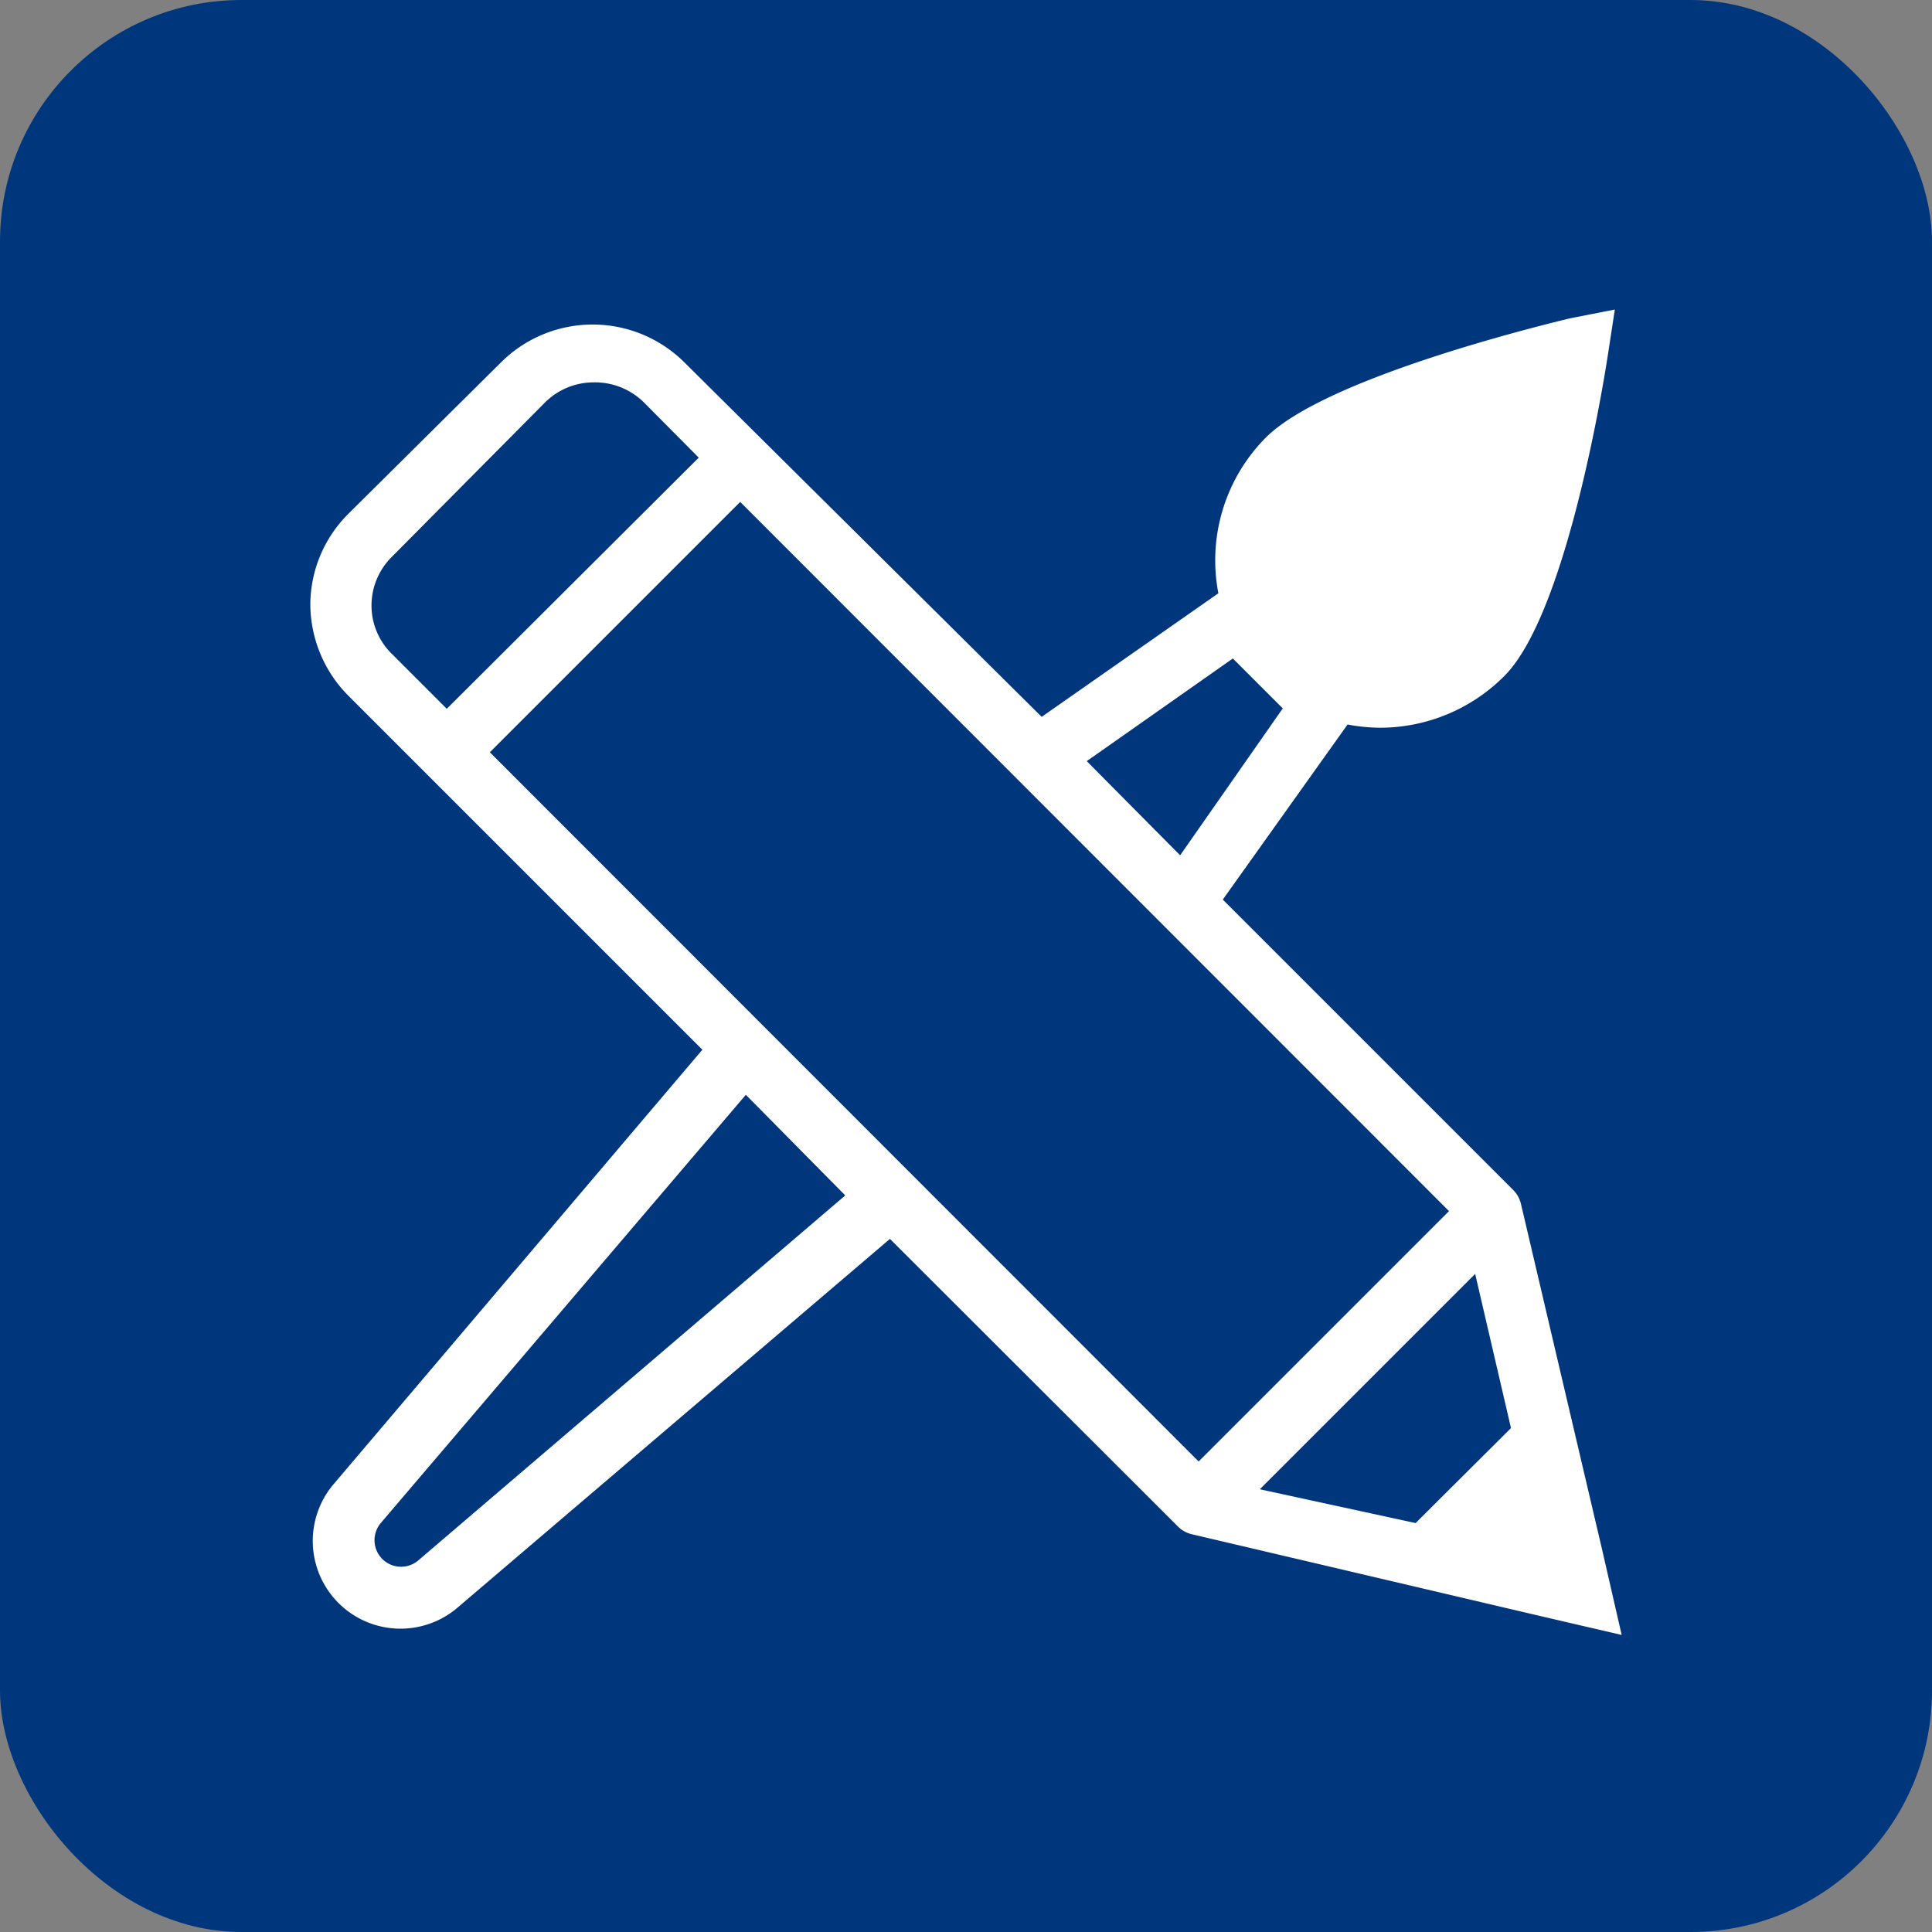 <svg id="icons" xmlns="http://www.w3.org/2000/svg" viewBox="0 0 48 48"><rect x="0" y="0" width="48" height="48" fill="#808080" stroke="none"/><defs><style>.cls-1{fill:#00377c;}.cls-2{fill:#aaacaf;}.cls-3{fill:#fff;}</style></defs><title>МАСТЕРСКАЯ «ОЛГИЗ»</title><rect class="cls-1" width="48" height="48" rx="6"/><line class="cls-2" x1="29.79" y1="37.38" x2="36.49" y2="30.69"/><path class="cls-3" d="M39.79,38.44l-2-8.52a.72.72,0,0,0-.2-.36l-7.21-7.21L33.48,18a0,0,0,0,0,0,0,4.45,4.45,0,0,0,.81.08,4.36,4.36,0,0,0,3.08-1.28c1.49-1.48,2.41-6.89,2.58-8l.17-1.11L39,7.91c-.61.15-6,1.45-7.53,2.94a4.33,4.33,0,0,0-1.2,3.89h0l-4.39,3.07L17,9a3.23,3.23,0,0,0-4.55,0L8.65,12.77A3.2,3.2,0,0,0,7.71,15a3.24,3.24,0,0,0,.94,2.28l8.8,8.8L8.3,36.86a2.18,2.18,0,0,0,3.08,3.07l10.73-9.15,7.15,7.14a.72.72,0,0,0,.36.2l8.52,2,2.15.5ZM30.63,16.36l1.24,1.24-2.55,3.65L27,18.91Zm-20.9-.12a1.68,1.68,0,0,1-.5-1.2,1.7,1.7,0,0,1,.5-1.2L13.54,10a1.71,1.71,0,0,1,1.2-.5A1.73,1.73,0,0,1,16,10l1.36,1.37L11.1,17.61Zm.66,22.53a.66.66,0,0,1-.93-.93L18.53,27.2,21,29.7Zm1.78-20.08,6.22-6.22L36,30.09l-6.22,6.22Zm23,19.15L31.3,37l5.35-5.35.89,3.83Z"/></svg>